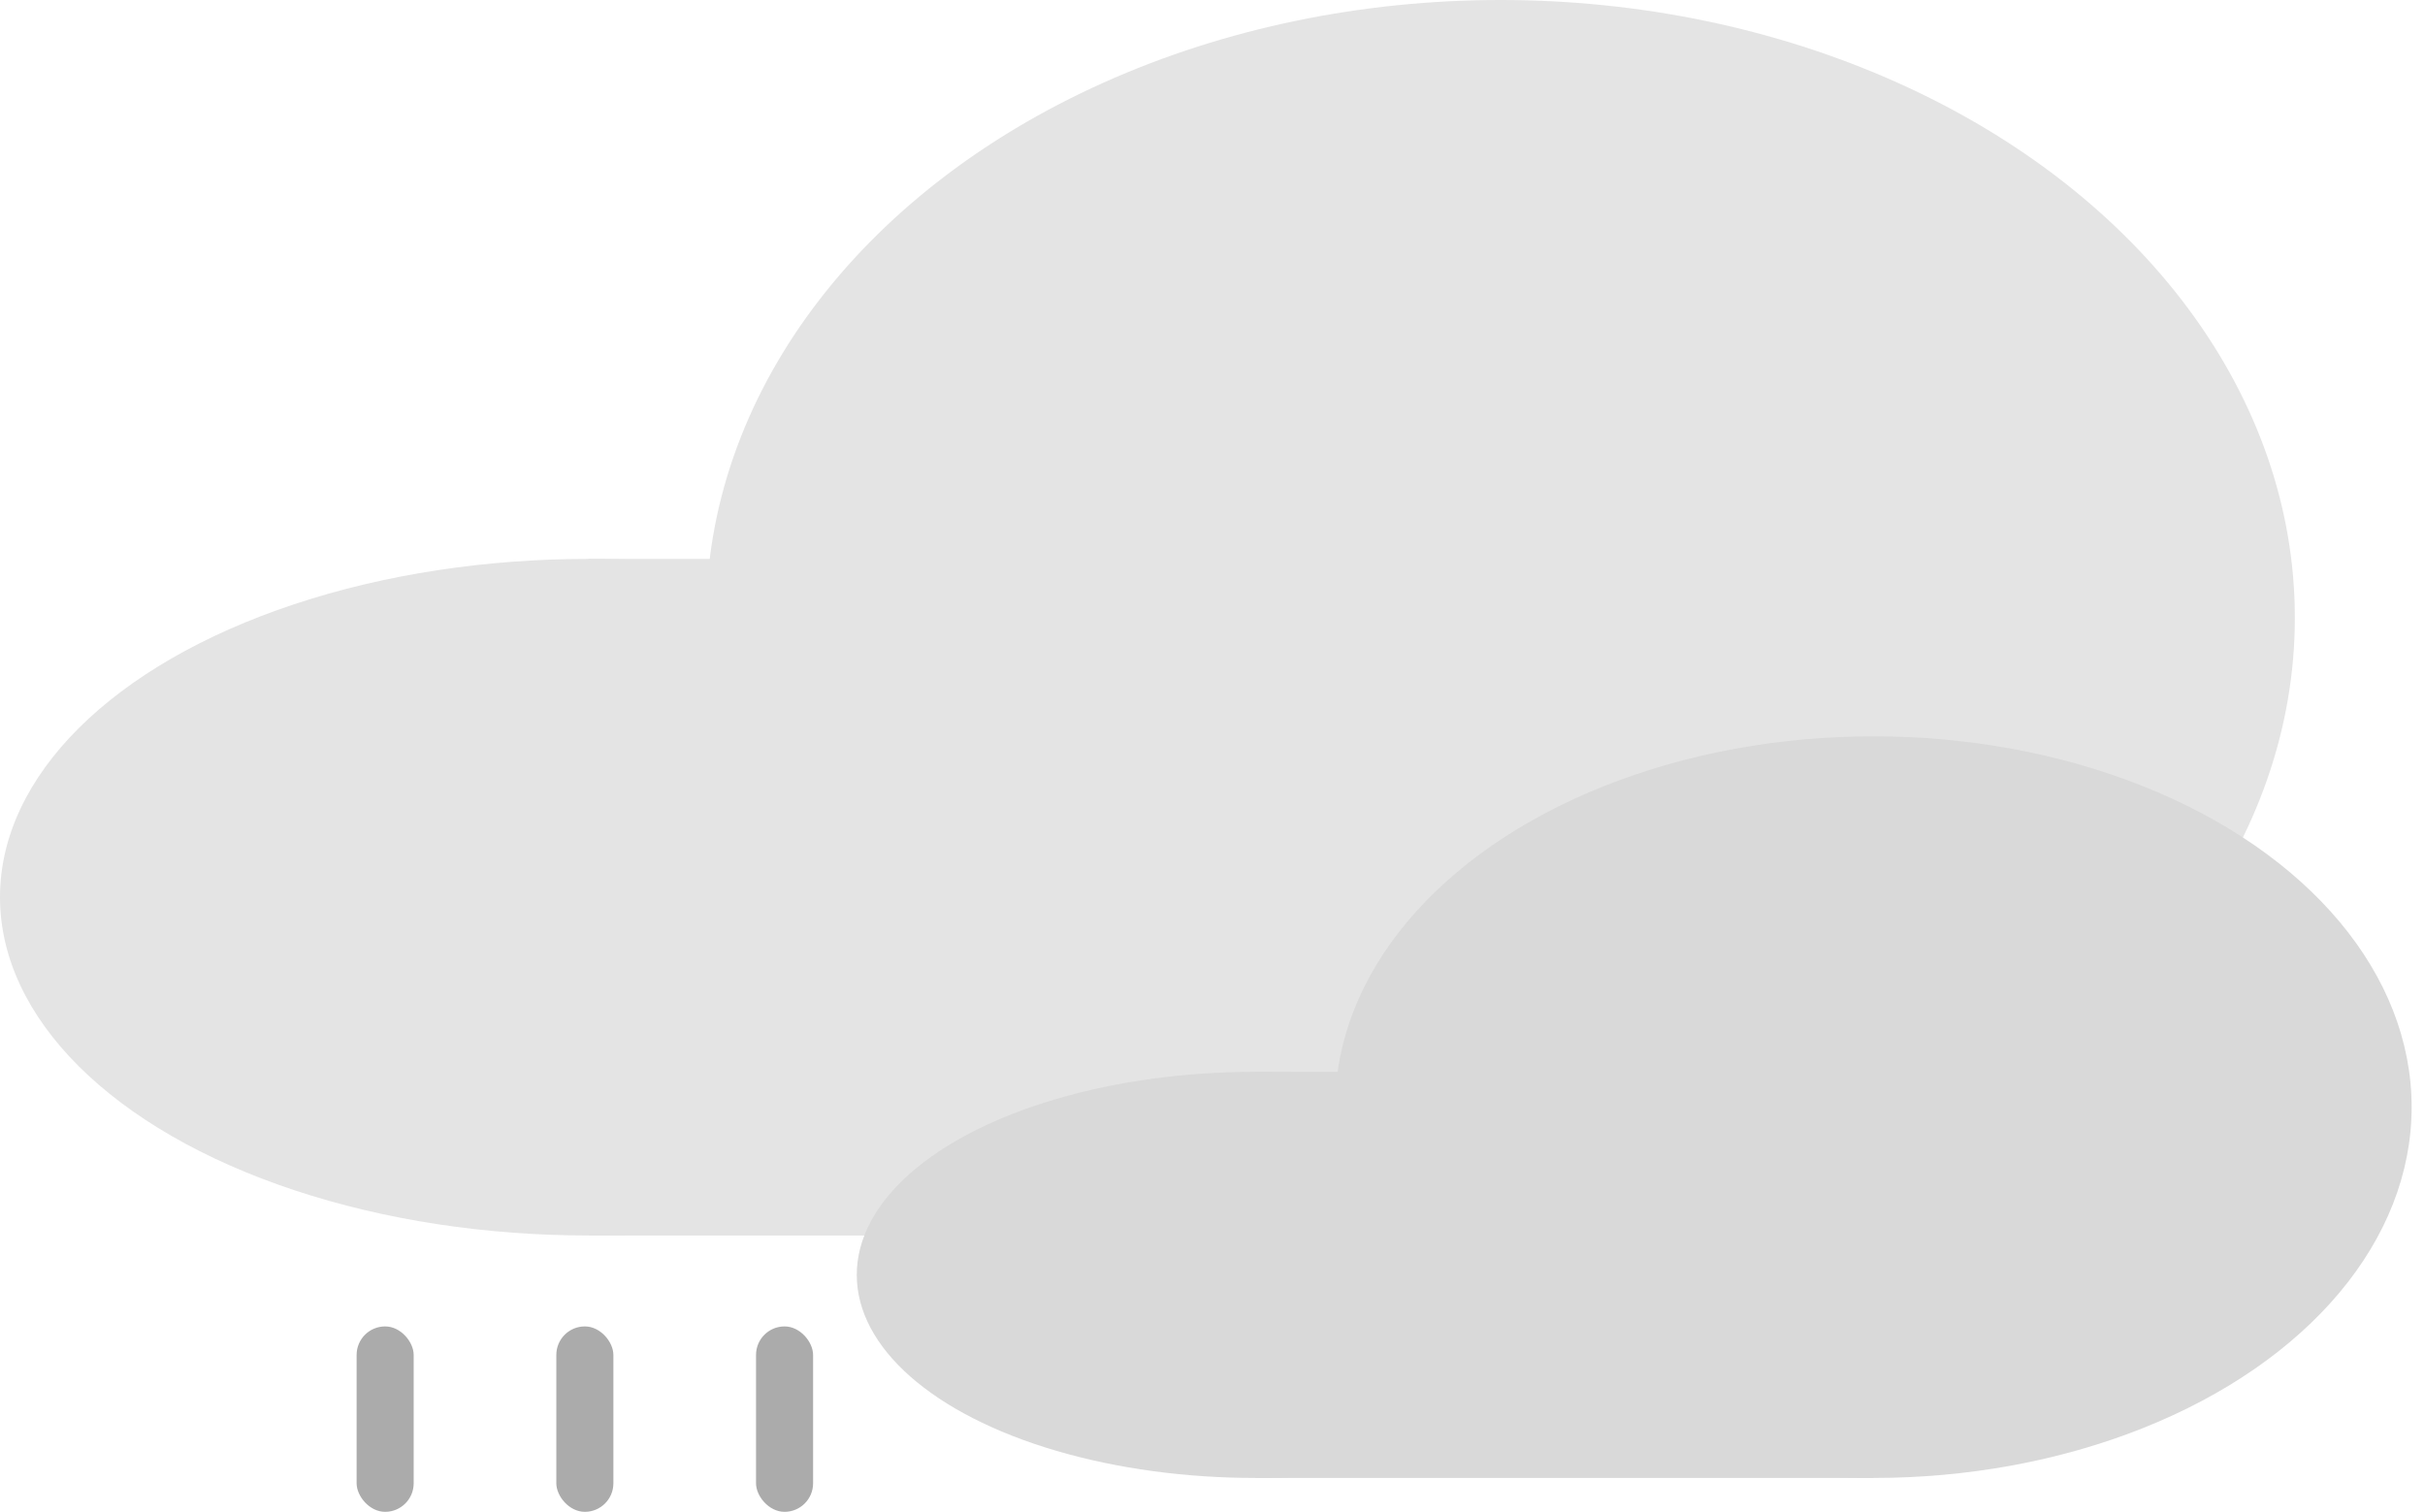 <svg width="170" height="106" viewBox="0 0 170 106" fill="none" xmlns="http://www.w3.org/2000/svg">
<ellipse cx="41.25" cy="62.906" rx="41.25" ry="23.719" fill="#E4E4E4"/>
<ellipse cx="105.188" cy="43.312" rx="55.688" ry="43.312" fill="#E4E4E4"/>
<rect x="41.25" y="39.188" width="63.938" height="47.438" fill="#E4E4E4"/>
<ellipse cx="88.011" cy="89.387" rx="27.949" ry="14.238" fill="#D9D9D9"/>
<ellipse cx="131.332" cy="77.625" rx="37.731" ry="26" fill="#D9D9D9"/>
<rect x="88.011" y="75.149" width="43.321" height="28.476" fill="#D9D9D9"/>
<rect x="25" y="93" width="4" height="13" rx="2" fill="#ABABAB"/>
<rect x="39" y="93" width="4" height="13" rx="2" fill="#ABABAB"/>
<rect x="53" y="93" width="4" height="13" rx="2" fill="#ABABAB"/>
</svg>
